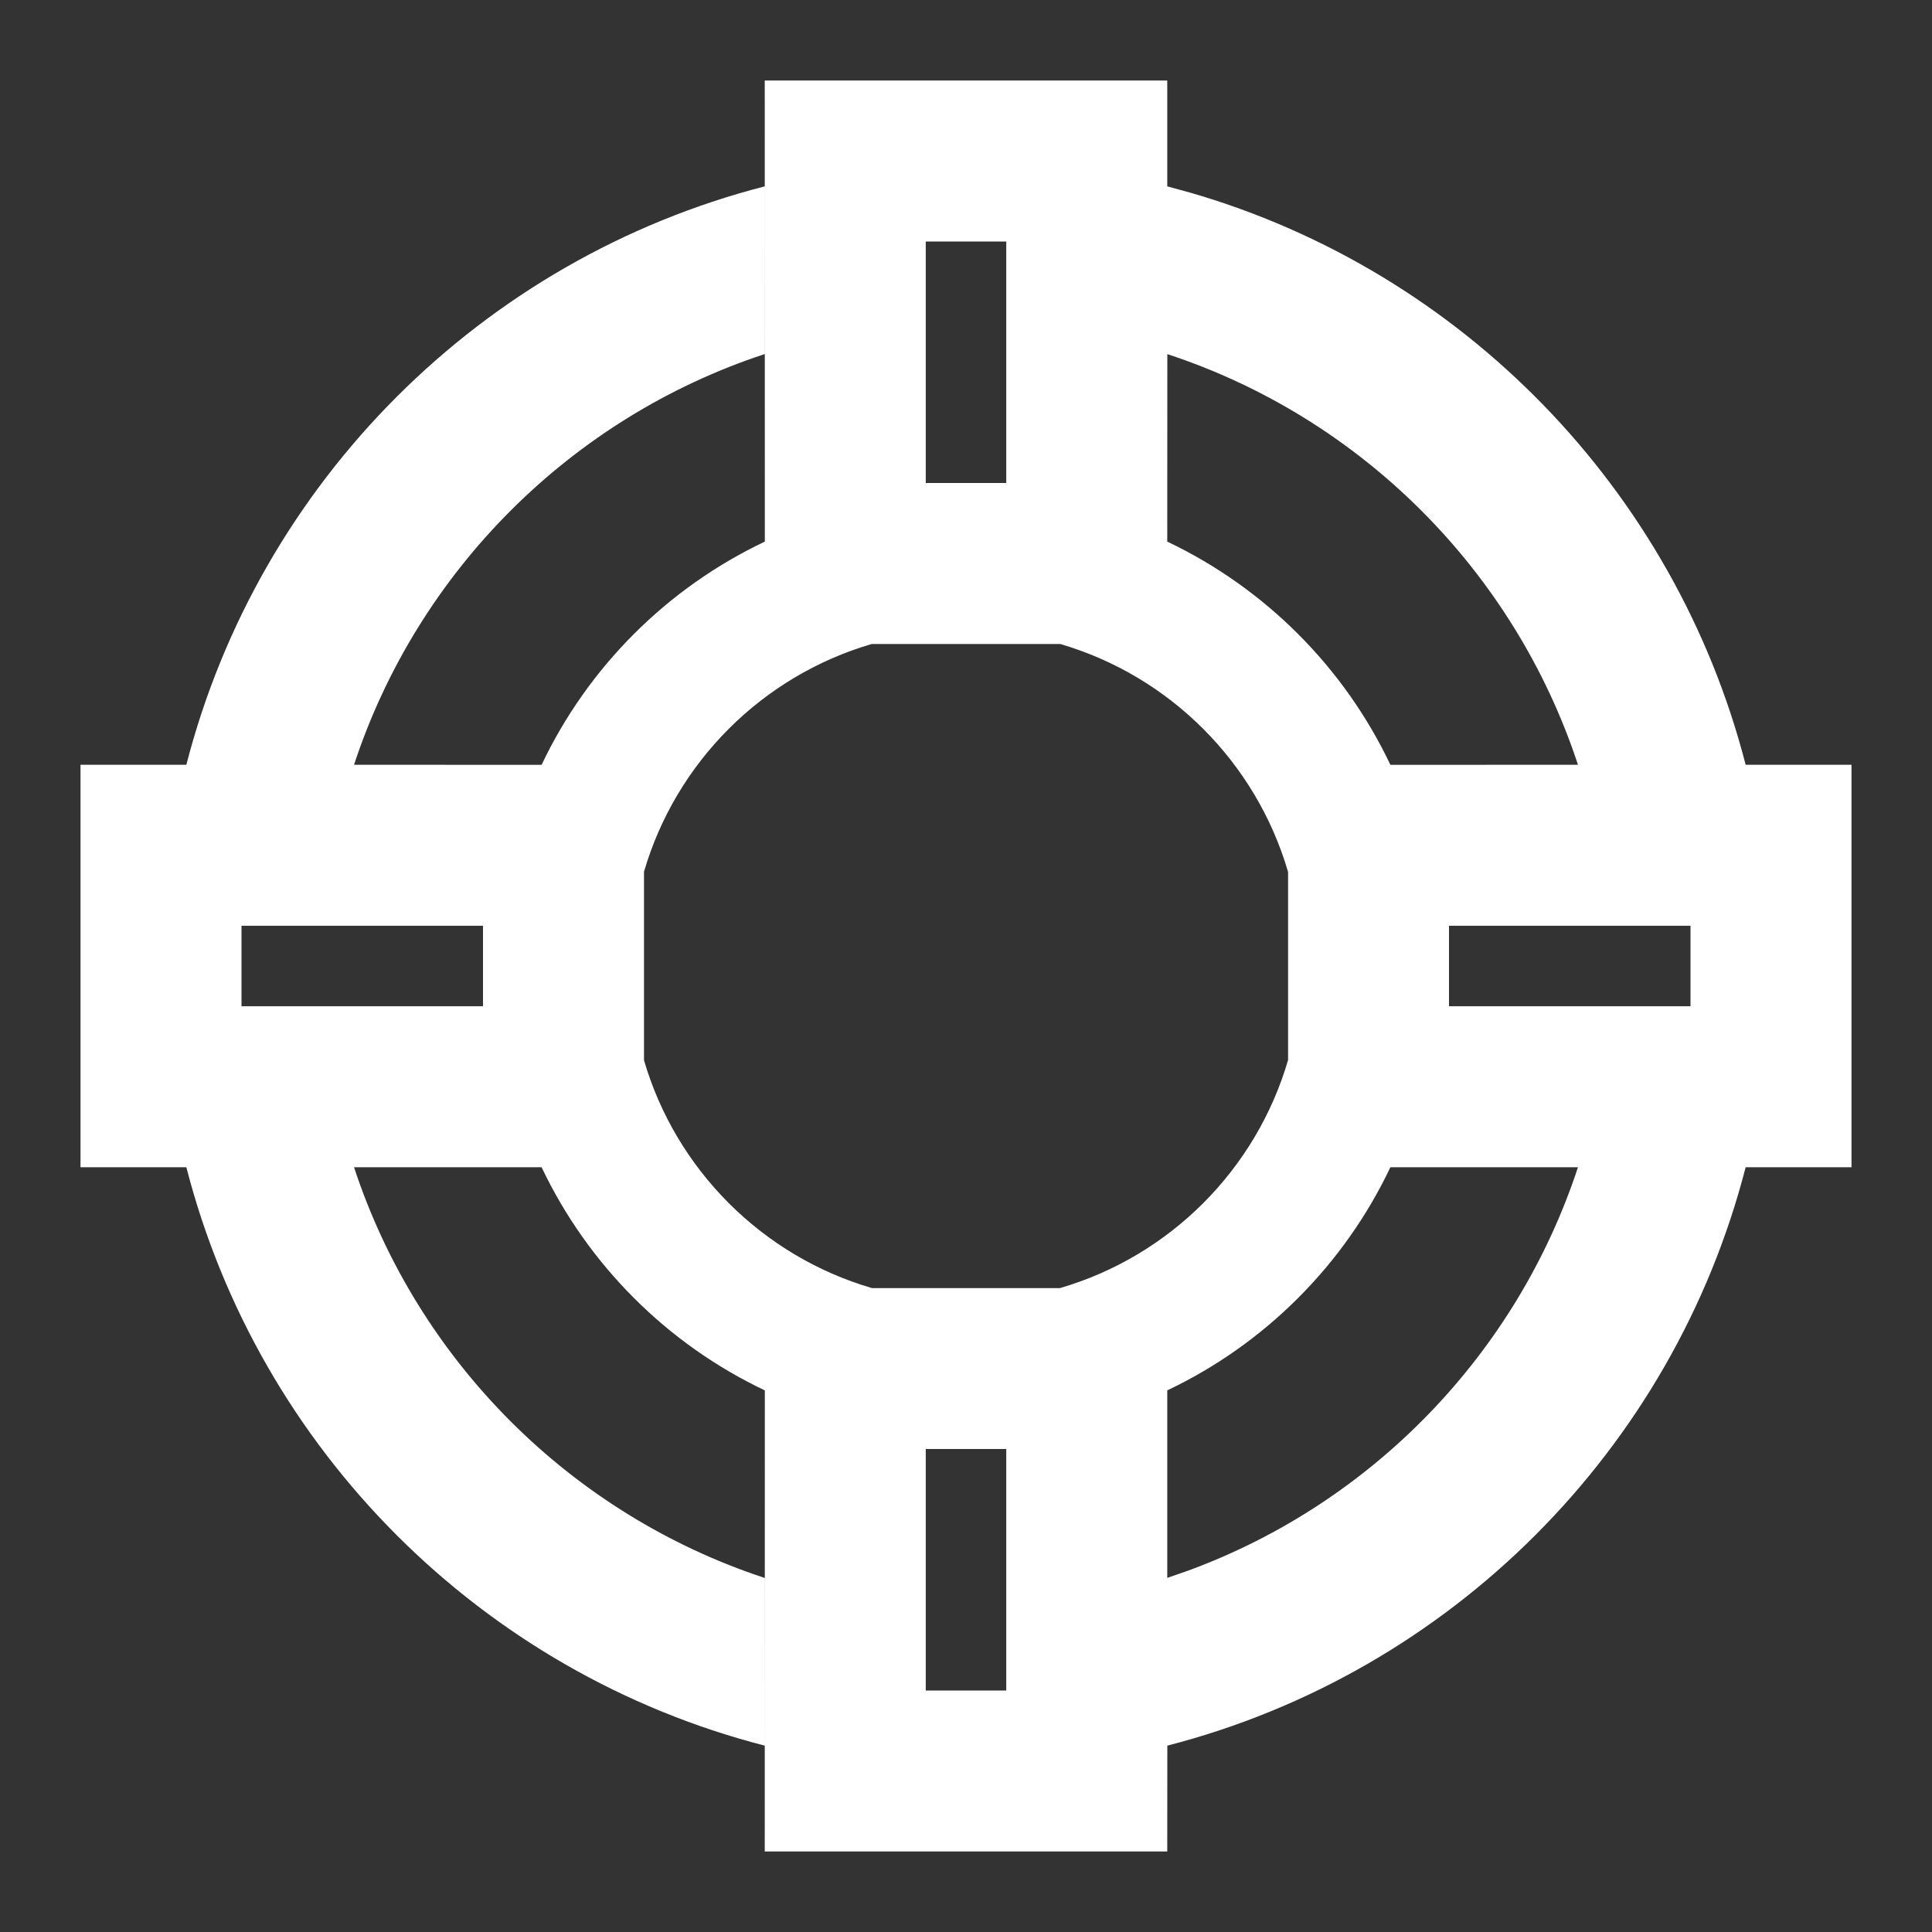 <?xml version="1.0" encoding="UTF-8"?>
<svg width="24px" height="24px" viewBox="0 0 24 24" version="1.1" xmlns="http://www.w3.org/2000/svg" xmlns:xlink="http://www.w3.org/1999/xlink">
    <rect x="0" y="0" width="24" height="24" fill="#333333" stroke="none"/>
    <!-- Generator: Sketch 61 (89581) - https://sketch.com -->
    <title>SVG/White/white/UI/help</title>
    <desc>Created with Sketch.</desc>
    <g id="white/UI/help" stroke="none" stroke-width="1" fill="none" fill-rule="evenodd">
        <rect id="Boundary" fill-opacity="0" fill="#FFFFFF" x="0" y="0" width="24" height="24"></rect>
        <path d="M14.5,1 L14.5,2.315 L14.799,2.397 C18.171,3.378 20.806,6.086 21.685,9.5 L23,9.5 L23,14.5 L21.685,14.5 C20.781,18.014 18.015,20.78 14.501,21.685 L14.5,23 L9.5,23 L9.501,17.272 C8.287,16.696 7.305,15.713 6.728,14.5 L4.398,14.5 C5.19,16.907 7.093,18.81 9.5,19.602 L9.5,21.685 C5.986,20.781 3.219,18.014 2.315,14.5 L1,14.5 L1,9.5 L2.315,9.5 C3.219,5.986 5.986,3.219 9.5,2.315 L9.5,4.398 C7.093,5.19 5.19,7.093 4.398,9.5 L6.728,9.501 C7.304,8.287 8.287,7.304 9.501,6.728 L9.5,1 L14.5,1 Z M12.5,18 L11.5,18 L11.5,21 L12.5,21 L12.5,18 Z M19.602,14.5 L17.272,14.5 C16.696,15.713 15.713,16.696 14.5,17.272 L14.5,19.601 L14.765,19.509 C17.047,18.669 18.84,16.818 19.602,14.5 Z M13.171,8 L10.829,8 C9.469,8.397 8.397,9.469 8,10.829 L8,13.171 C8.398,14.532 9.471,15.604 10.832,16.001 L13.168,16.001 C14.53,15.604 15.604,14.53 16.001,13.168 L16.001,10.832 C15.604,9.471 14.532,8.398 13.171,8 Z M21,11.5 L18,11.5 L18,12.5 L21,12.5 L21,11.5 Z M6,11.5 L3,11.5 L3,12.5 L6,12.5 L6,11.5 Z M14.501,4.399 L14.5,6.728 C15.713,7.305 16.696,8.287 17.272,9.501 L19.602,9.5 C18.81,7.093 16.908,5.19 14.501,4.399 Z M12.5,3 L11.5,3 L11.5,6 L12.5,6 L12.5,3 Z" id="Shape" fill="#FFFFFF" fill-rule="nonzero"></path>
    </g>
</svg>